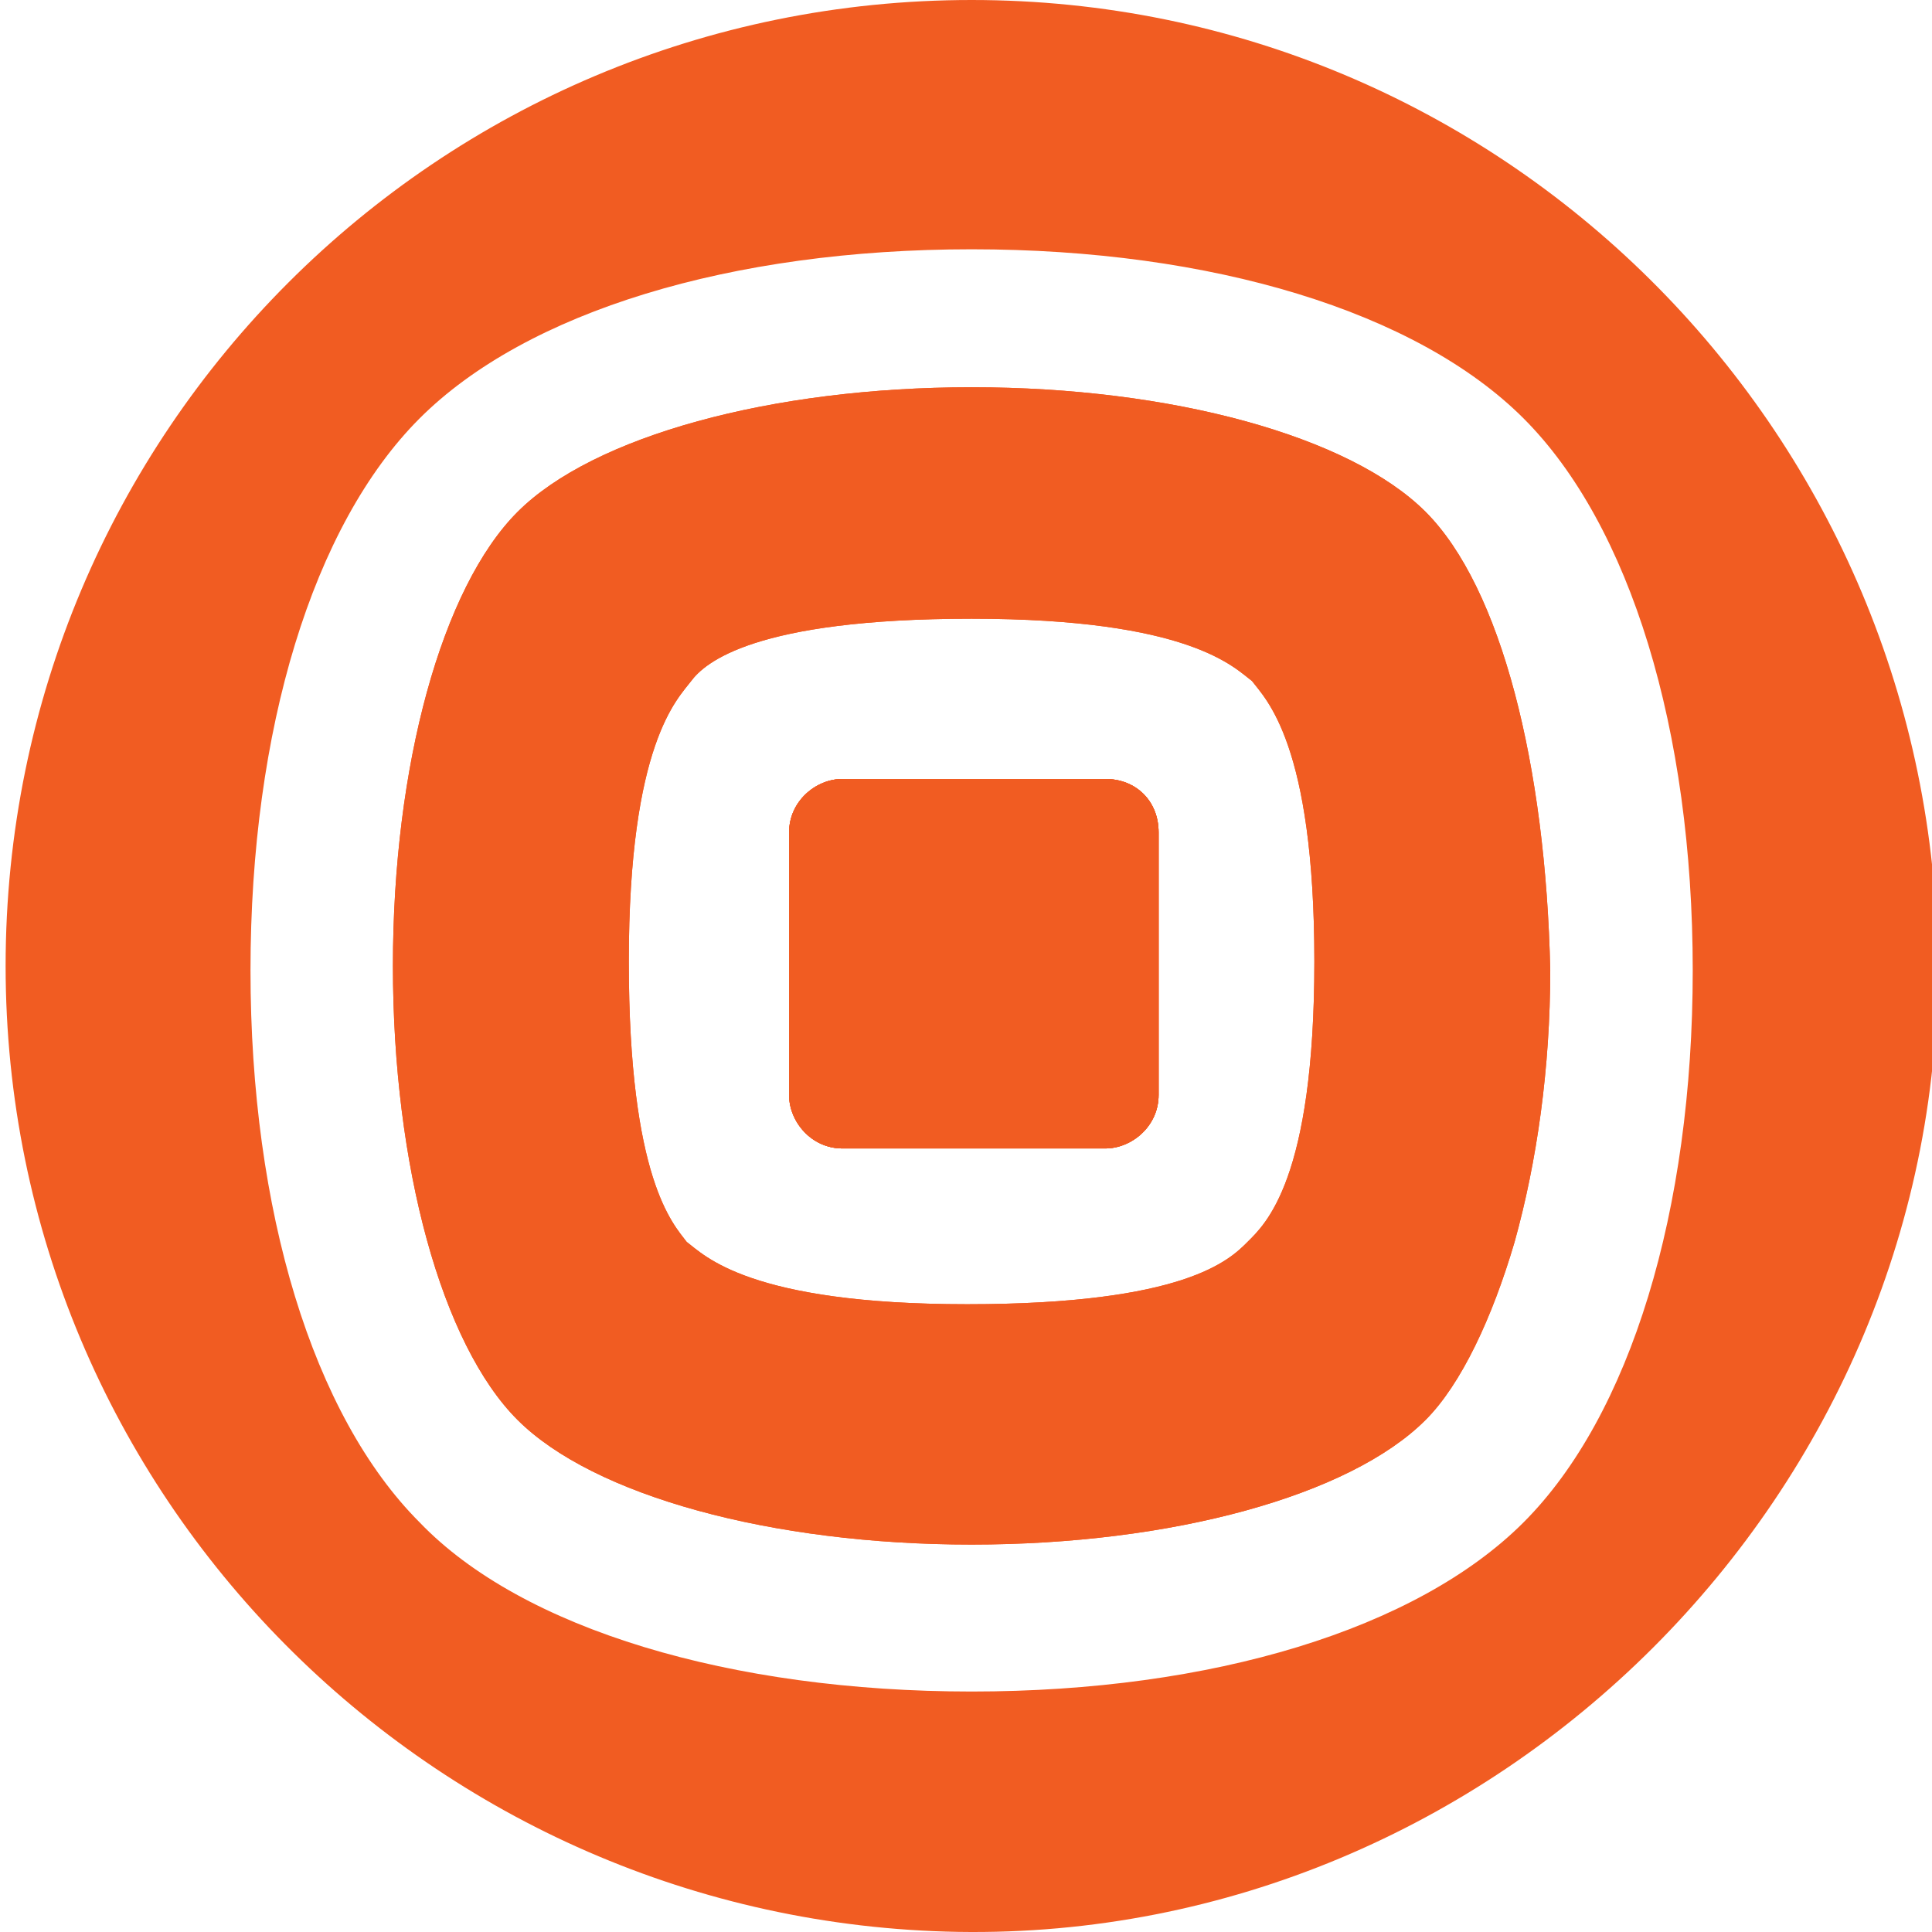 <svg xmlns="http://www.w3.org/2000/svg" width="32" height="32" fill="none">
  <g fill="#F15C22" clip-path="url(#a)">
    <path
      d="M19.19 13.787v4.35c0 .516-.443.885-.885.885h-4.35c-.516 0-.885-.443-.885-.885v-4.35c0-.516.443-.885.885-.885h4.35c.516 0 .885.369.885.885Z" />
    <path
      d="M23.613 8.478c-1.254-1.253-4.203-2.064-7.52-2.064-3.318 0-6.267.811-7.52 2.064-1.254 1.254-2.065 4.203-2.065 7.52 0 3.318.81 6.268 2.064 7.52 1.254 1.254 4.203 2.065 7.52 2.065 3.318 0 6.267-.81 7.52-2.064.59-.59 1.107-1.696 1.475-2.95.369-1.326.59-2.875.59-4.497-.074-3.391-.811-6.34-2.064-7.594Zm-2.95 12.092c-.294.295-1.032 1.032-4.644 1.032-3.613 0-4.35-.811-4.645-1.032-.221-.295-.959-1.032-.959-4.645 0-3.613.811-4.35 1.033-4.645.22-.295 1.032-1.032 4.644-1.032 3.613 0 4.35.81 4.645 1.032.222.295 1.033 1.032 1.033 4.645 0 3.613-.811 4.35-1.107 4.645Z" />
    <path
      d="M19.19 13.787v4.35c0 .516-.443.885-.885.885h-4.35c-.516 0-.885-.443-.885-.885v-4.35c0-.516.443-.885.885-.885h4.35c.516 0 .885.369.885.885Z" />
    <path
      d="M19.19 13.787v4.35c0 .516-.443.885-.885.885h-4.35c-.516 0-.885-.443-.885-.885v-4.35c0-.516.443-.885.885-.885h4.35c.516 0 .885.369.885.885Z" />
    <path
      d="M19.19 13.787v4.35c0 .516-.443.885-.885.885h-4.35c-.516 0-.885-.443-.885-.885v-4.35c0-.516.443-.885.885-.885h4.35c.516 0 .885.369.885.885Z" />
    <path
      d="M23.613 8.478c-1.254-1.253-4.203-2.064-7.52-2.064-3.318 0-6.267.811-7.52 2.064-1.254 1.254-2.065 4.203-2.065 7.52 0 3.318.81 6.268 2.064 7.52 1.254 1.254 4.203 2.065 7.52 2.065 3.318 0 6.267-.81 7.52-2.064.59-.59 1.107-1.696 1.475-2.95.369-1.326.59-2.875.59-4.497-.074-3.391-.811-6.34-2.064-7.594Zm-2.95 12.092c-.294.295-1.032 1.032-4.644 1.032-3.613 0-4.35-.811-4.645-1.032-.221-.295-.959-1.032-.959-4.645 0-3.613.811-4.35 1.033-4.645.22-.295 1.032-1.032 4.644-1.032 3.613 0 4.35.81 4.645 1.032.222.295 1.033 1.032 1.033 4.645 0 3.613-.811 4.35-1.107 4.645Z" />
    <path
      d="M16.093 0c-8.848 0-16 7.152-16 15.999 0 8.774 7.079 15.851 15.778 15.999 8.921.147 16.368-7.3 16.22-16.22C31.945 7.078 24.867 0 16.094 0Zm9.142 25.215c-1.77 1.77-5.161 2.802-9.142 2.802-3.982 0-7.447-1.033-9.143-2.802-1.769-1.77-2.801-5.161-2.801-9.142C4.149 12.09 5.18 8.7 6.95 6.93c1.77-1.77 5.161-2.801 9.143-2.801 3.981 0 7.372 1.032 9.142 2.801 1.77 1.77 2.802 5.161 2.802 9.143 0 3.98-1.033 7.372-2.802 9.142Z" />
  </g>
  <defs>
    <clipPath id="a">
      <path fill="#fff" d="M0 0h32v32H0z" />
    </clipPath>
  </defs>
</svg>
